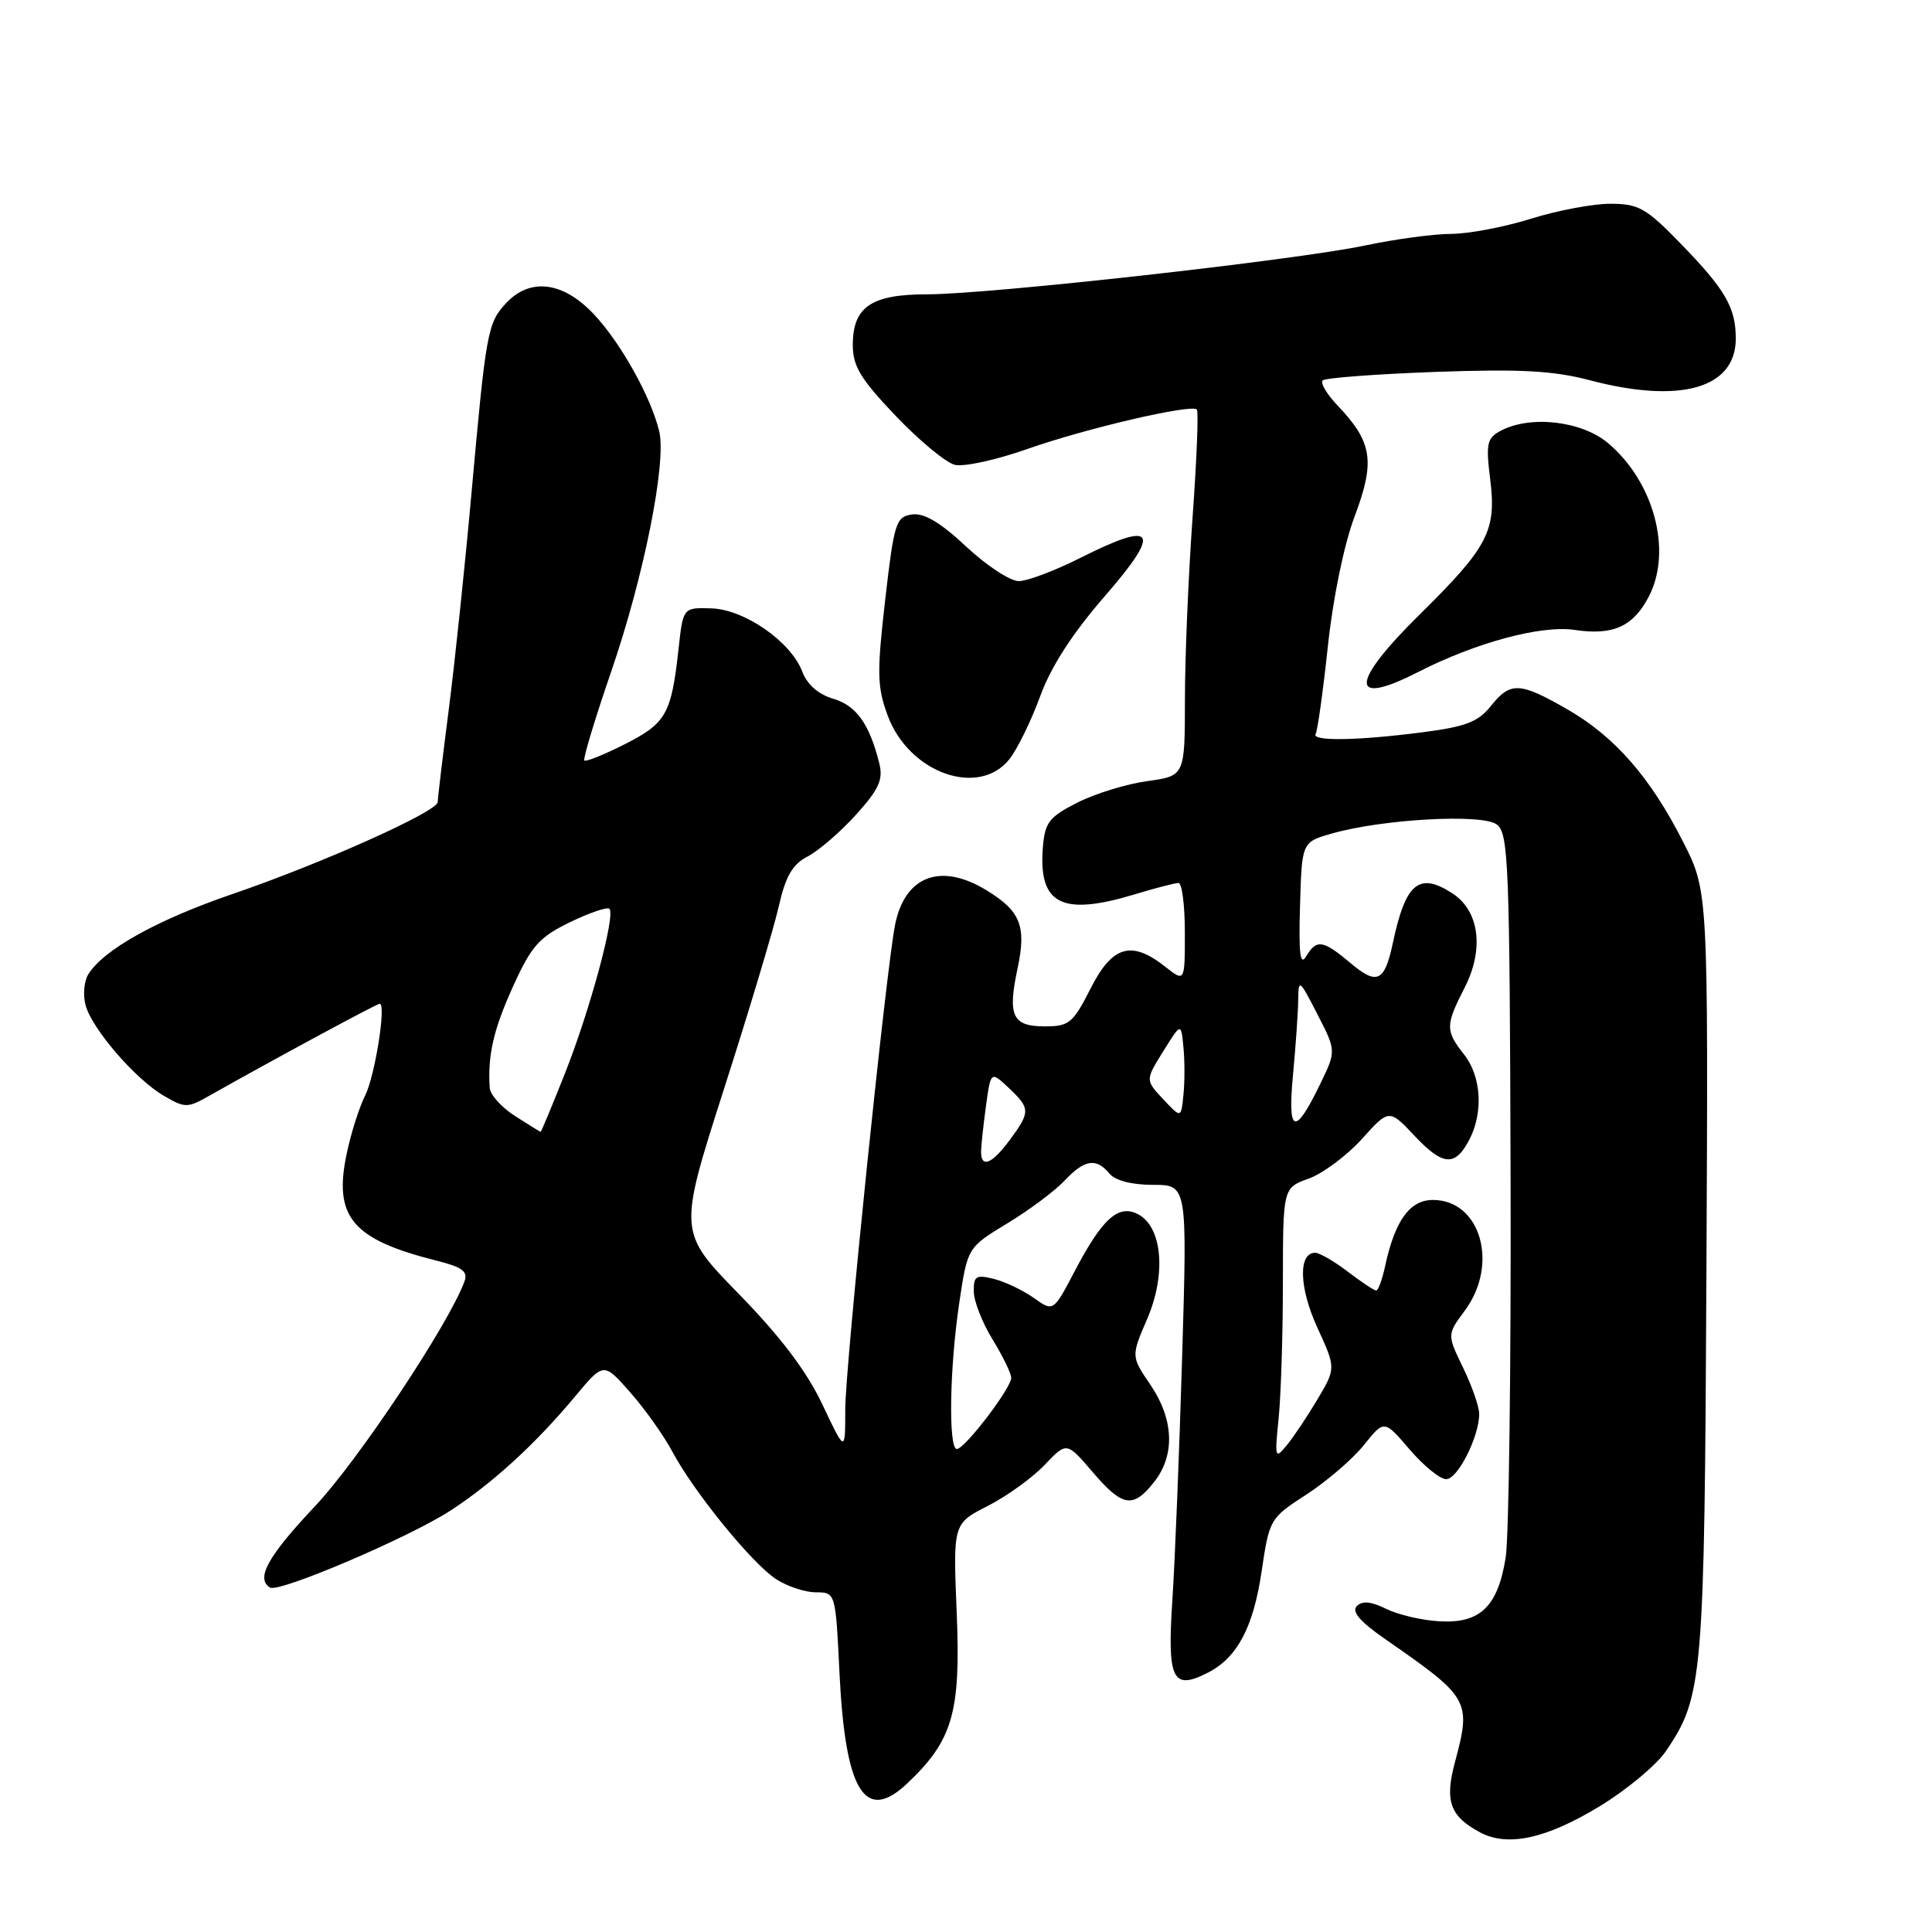<?xml version="1.0" encoding="UTF-8" standalone="no"?>
<!DOCTYPE svg PUBLIC "-//W3C//DTD SVG 1.1//EN" "http://www.w3.org/Graphics/SVG/1.1/DTD/svg11.dtd" >
<svg xmlns="http://www.w3.org/2000/svg" xmlns:xlink="http://www.w3.org/1999/xlink" version="1.1" viewBox="0 0 256 256">
 <g >
 <path fill="currentColor"
d=" M 212.03 239.30 C 215.59 237.13 219.52 233.85 220.76 232.01 C 225.66 224.78 225.85 222.49 226.11 168.59 C 226.35 118.11 226.35 118.11 223.03 111.57 C 218.69 103.00 213.95 97.58 207.63 93.96 C 201.34 90.35 200.13 90.31 197.53 93.57 C 195.86 95.66 194.19 96.30 188.49 97.03 C 179.84 98.15 173.74 98.24 174.33 97.25 C 174.58 96.84 175.31 91.61 175.95 85.63 C 176.64 79.18 178.09 72.14 179.52 68.35 C 182.24 61.13 181.84 58.56 177.26 53.76 C 175.82 52.25 174.92 50.75 175.26 50.41 C 175.59 50.07 182.31 49.57 190.19 49.28 C 201.44 48.88 205.81 49.11 210.64 50.38 C 222.67 53.55 230.00 51.46 230.00 44.86 C 230.00 40.75 228.61 38.36 222.67 32.25 C 218.11 27.56 217.12 27.00 213.37 27.00 C 211.07 27.00 206.33 27.89 202.84 28.99 C 199.35 30.08 194.62 30.98 192.32 30.99 C 190.01 30.99 184.84 31.69 180.82 32.54 C 171.58 34.48 131.03 39.00 122.83 39.00 C 115.43 39.00 113.00 40.67 113.00 45.73 C 113.00 48.52 114.04 50.24 118.68 55.10 C 121.80 58.37 125.32 61.29 126.51 61.59 C 127.69 61.89 132.00 60.95 136.08 59.51 C 143.83 56.78 157.84 53.51 158.59 54.26 C 158.83 54.49 158.57 60.95 158.02 68.59 C 157.47 76.24 157.01 87.07 157.01 92.66 C 157.00 102.81 157.00 102.81 152.03 103.50 C 149.30 103.87 145.13 105.15 142.78 106.34 C 139.04 108.23 138.46 108.96 138.19 112.21 C 137.56 119.85 140.67 121.44 150.41 118.49 C 153.11 117.67 155.70 117.00 156.16 117.00 C 156.62 117.00 157.00 119.96 157.00 123.57 C 157.00 130.15 157.00 130.15 154.37 128.07 C 149.90 124.56 147.38 125.31 144.50 131.00 C 142.18 135.57 141.66 136.00 138.45 136.00 C 134.15 136.00 133.49 134.62 134.83 128.33 C 136.03 122.72 135.24 120.72 130.69 117.95 C 124.65 114.27 119.92 116.05 118.61 122.50 C 117.43 128.31 112.00 181.09 112.00 186.76 C 112.00 192.50 112.00 192.50 108.97 186.10 C 106.89 181.70 103.43 177.12 97.90 171.46 C 89.87 163.23 89.87 163.23 95.91 144.36 C 99.24 133.99 102.50 123.11 103.17 120.18 C 104.09 116.10 104.99 114.54 107.01 113.49 C 108.46 112.74 111.34 110.26 113.41 107.97 C 116.47 104.58 117.05 103.31 116.51 101.15 C 115.22 95.94 113.47 93.49 110.41 92.59 C 108.44 92.01 106.95 90.70 106.31 89.00 C 104.80 85.02 98.65 80.74 94.23 80.61 C 90.51 80.50 90.51 80.50 89.91 86.00 C 88.96 94.61 88.28 95.82 82.83 98.59 C 80.06 99.99 77.64 100.97 77.43 100.77 C 77.23 100.56 78.83 95.25 81.00 88.95 C 85.33 76.34 88.34 61.27 87.35 57.15 C 86.26 52.60 82.23 45.38 78.67 41.62 C 74.61 37.30 70.23 36.76 67.05 40.18 C 64.60 42.80 64.40 43.95 62.46 65.50 C 61.62 74.85 60.28 87.66 59.47 93.96 C 58.66 100.26 58.00 105.80 58.00 106.27 C 58.00 107.53 42.69 114.39 30.81 118.46 C 20.81 121.89 13.74 125.82 11.70 129.10 C 11.15 129.97 10.98 131.78 11.32 133.12 C 12.10 136.24 17.92 143.00 21.73 145.21 C 24.51 146.83 24.85 146.83 27.70 145.21 C 35.87 140.59 49.92 133.00 50.31 133.00 C 51.21 133.00 49.68 142.59 48.37 145.20 C 47.61 146.69 46.53 150.09 45.96 152.77 C 44.14 161.24 46.63 164.22 57.83 167.04 C 61.27 167.90 62.04 168.47 61.54 169.81 C 59.46 175.47 47.47 193.50 41.75 199.57 C 35.48 206.22 33.85 209.17 35.78 210.36 C 36.95 211.09 54.21 203.72 59.69 200.16 C 65.29 196.52 70.98 191.31 76.24 184.99 C 79.99 180.50 79.99 180.50 83.51 184.50 C 85.45 186.70 87.96 190.23 89.09 192.35 C 91.95 197.71 99.63 207.15 102.83 209.24 C 104.30 210.20 106.67 210.99 108.11 210.99 C 110.72 211.00 110.72 211.00 111.24 221.75 C 112.01 237.43 114.62 241.63 120.25 236.28 C 126.25 230.59 127.31 226.90 126.77 213.73 C 126.28 201.89 126.28 201.89 130.89 199.54 C 133.43 198.25 136.81 195.80 138.42 194.11 C 141.34 191.04 141.34 191.04 144.75 195.02 C 148.75 199.70 150.13 199.92 152.93 196.37 C 155.73 192.81 155.55 188.08 152.44 183.50 C 149.87 179.72 149.87 179.72 152.01 174.76 C 154.55 168.84 154.02 162.62 150.83 160.91 C 148.21 159.51 146.06 161.44 142.37 168.50 C 139.57 173.83 139.57 173.83 136.98 171.98 C 135.55 170.97 133.17 169.83 131.69 169.46 C 129.33 168.87 129.00 169.08 129.03 171.14 C 129.05 172.44 130.17 175.30 131.53 177.50 C 132.88 179.70 133.99 181.98 133.99 182.57 C 134.00 183.93 127.83 192.00 126.79 192.00 C 125.65 192.00 125.82 181.28 127.10 172.69 C 128.20 165.30 128.20 165.30 133.46 162.11 C 136.35 160.36 139.76 157.82 141.04 156.46 C 143.70 153.63 145.24 153.38 147.00 155.50 C 147.77 156.43 149.97 157.00 152.78 157.00 C 157.32 157.00 157.32 157.00 156.64 179.75 C 156.27 192.26 155.69 206.82 155.34 212.09 C 154.66 222.58 155.36 224.02 160.01 221.66 C 163.92 219.68 166.06 215.68 167.16 208.29 C 168.20 201.27 168.26 201.17 173.14 198.01 C 175.84 196.25 179.26 193.31 180.73 191.47 C 183.41 188.12 183.41 188.12 186.78 192.06 C 188.64 194.23 190.82 196.00 191.63 196.00 C 193.15 196.00 196.00 190.37 196.00 187.35 C 196.00 186.40 195.04 183.65 193.87 181.23 C 191.74 176.84 191.74 176.84 194.09 173.67 C 198.65 167.53 196.19 159.00 189.87 159.00 C 186.81 159.00 184.84 161.72 183.54 167.75 C 183.16 169.54 182.62 171.00 182.35 171.00 C 182.09 171.00 180.39 169.88 178.59 168.50 C 176.79 167.13 174.84 166.00 174.27 166.00 C 172.01 166.00 172.13 170.61 174.54 175.88 C 177.02 181.29 177.02 181.29 174.59 185.39 C 173.25 187.65 171.41 190.40 170.51 191.50 C 168.95 193.40 168.89 193.21 169.42 188.00 C 169.73 184.97 169.99 176.85 169.99 169.95 C 170.00 157.40 170.00 157.40 173.41 156.17 C 175.29 155.49 178.46 153.13 180.45 150.93 C 184.06 146.92 184.06 146.92 187.49 150.56 C 191.24 154.53 192.85 154.61 194.74 150.92 C 196.57 147.32 196.26 142.60 194.00 139.73 C 191.50 136.55 191.51 135.88 194.09 130.83 C 196.67 125.77 196.02 120.72 192.50 118.41 C 188.03 115.48 186.24 116.96 184.55 125.00 C 183.47 130.08 182.46 130.57 179.01 127.66 C 175.29 124.53 174.46 124.40 173.05 126.75 C 172.28 128.04 172.07 126.28 172.26 120.04 C 172.50 111.58 172.50 111.58 176.50 110.44 C 183.22 108.53 196.35 107.80 198.32 109.24 C 199.89 110.40 200.04 114.24 200.16 156.00 C 200.23 181.03 199.94 203.70 199.51 206.38 C 198.47 212.89 196.13 215.15 190.71 214.83 C 188.40 214.70 185.22 213.95 183.67 213.18 C 181.69 212.20 180.51 212.09 179.79 212.81 C 179.06 213.54 180.20 214.87 183.53 217.18 C 194.78 224.98 194.97 225.33 192.78 233.53 C 191.41 238.65 192.13 240.66 196.10 242.79 C 199.78 244.77 204.91 243.64 212.03 239.30 Z  M 133.77 100.57 C 134.82 99.23 136.65 95.49 137.83 92.25 C 139.27 88.31 142.10 83.93 146.44 78.94 C 154.00 70.24 153.10 68.90 143.12 73.94 C 139.78 75.62 136.12 77.00 134.99 77.00 C 133.85 77.00 130.71 74.94 128.02 72.42 C 124.59 69.21 122.44 67.94 120.84 68.17 C 118.71 68.48 118.47 69.25 117.29 79.50 C 116.18 89.19 116.22 91.02 117.63 94.83 C 120.44 102.43 129.71 105.73 133.77 100.57 Z  M 187.86 89.07 C 195.60 85.12 204.22 82.81 208.67 83.47 C 213.74 84.23 216.42 83.02 218.49 79.02 C 221.61 72.99 219.16 63.84 213.07 58.71 C 209.56 55.76 202.76 54.99 198.83 57.09 C 197.03 58.06 196.87 58.79 197.46 63.52 C 198.31 70.34 197.19 72.48 188.07 81.47 C 178.86 90.55 178.78 93.71 187.86 89.07 Z  M 130.00 152.64 C 130.00 151.89 130.29 149.17 130.64 146.60 C 131.28 141.92 131.28 141.92 133.64 144.13 C 136.54 146.86 136.55 147.33 133.81 151.04 C 131.46 154.22 130.00 154.83 130.00 152.64 Z  M 68.25 147.88 C 66.46 146.74 64.95 145.06 64.89 144.15 C 64.61 139.79 65.39 136.42 67.98 130.71 C 70.42 125.33 71.43 124.19 75.52 122.20 C 78.12 120.94 80.47 120.14 80.75 120.42 C 81.59 121.25 78.16 133.92 74.85 142.25 C 73.16 146.51 71.71 149.99 71.64 149.98 C 71.56 149.97 70.04 149.03 68.25 147.88 Z  M 171.33 142.41 C 171.69 138.61 172.00 134.15 172.02 132.50 C 172.05 129.65 172.18 129.74 174.55 134.37 C 177.06 139.25 177.06 139.25 174.94 143.62 C 171.56 150.60 170.59 150.27 171.33 142.41 Z  M 154.13 145.65 C 151.76 143.12 151.76 143.12 154.13 139.31 C 156.50 135.50 156.50 135.50 156.81 138.75 C 156.99 140.54 156.99 143.39 156.81 145.09 C 156.50 148.19 156.50 148.19 154.13 145.65 Z "/>
</g>
</svg>